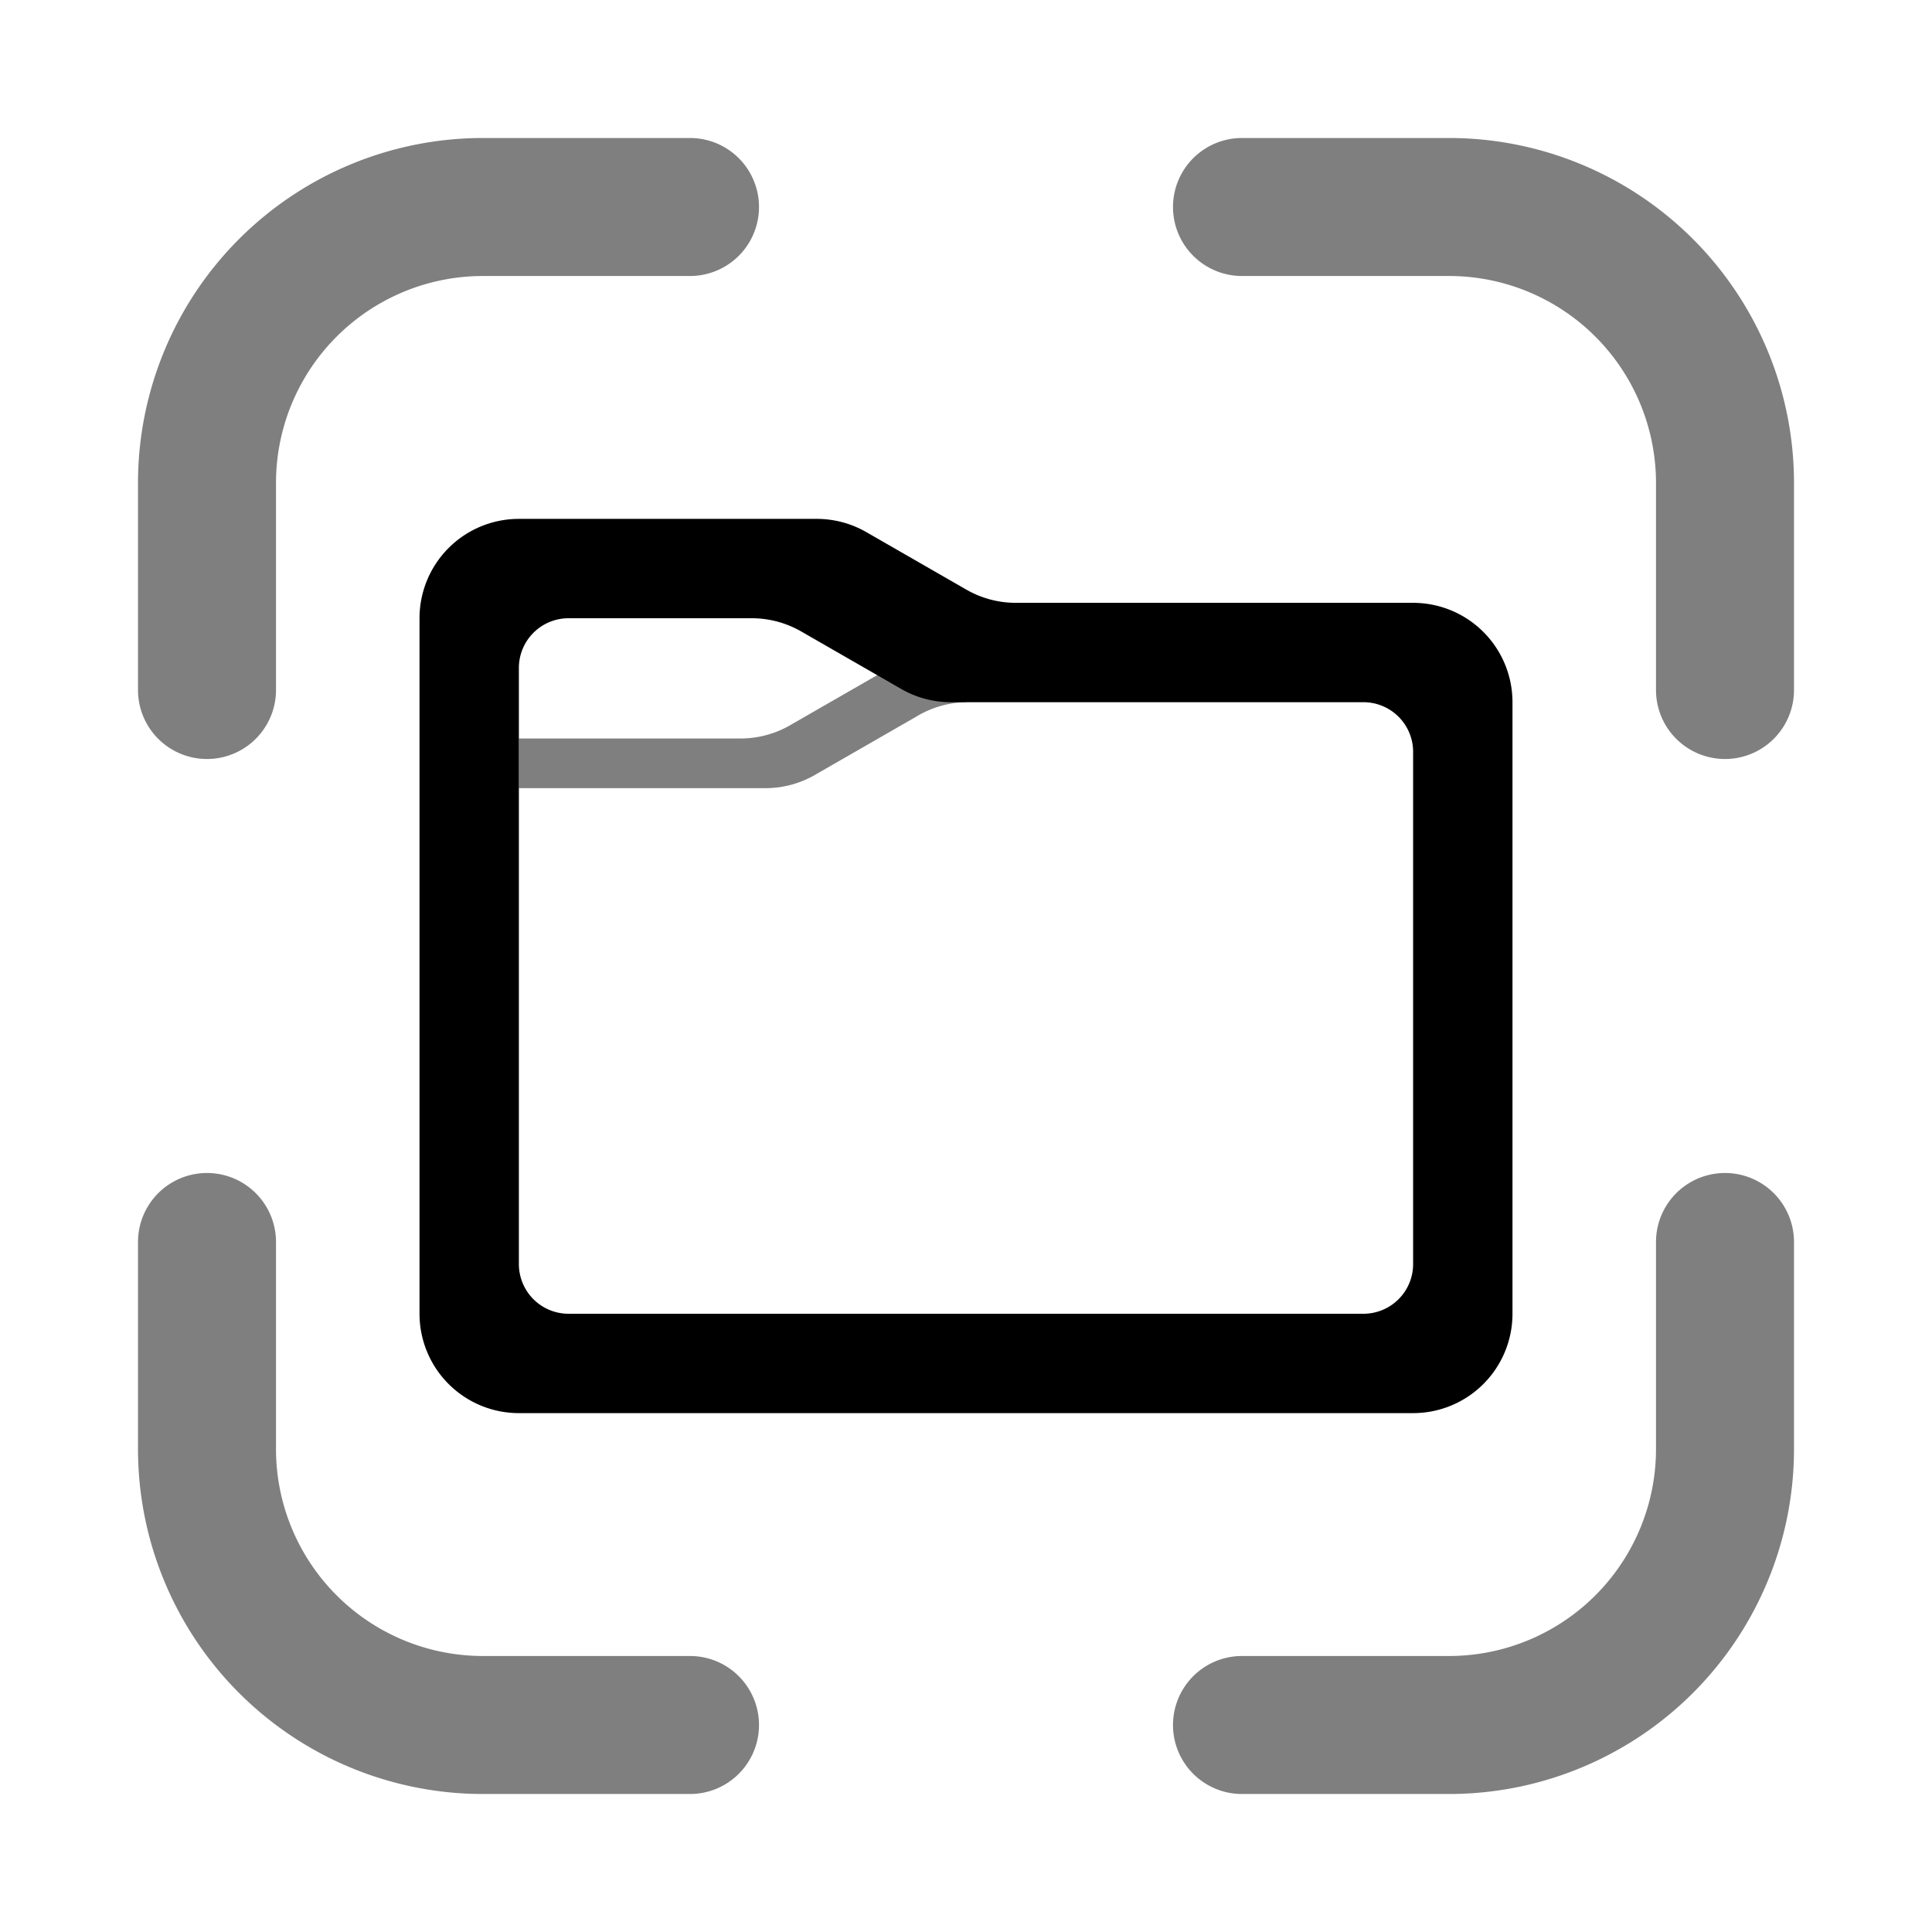 <svg class="glyph" fill="currentColor" viewBox="-14 -14 28 28" xmlns="http://www.w3.org/2000/svg">
    <!-- Scan components -->
    <g fill-opacity="0.5">
        <path id="glyph_scan-files_frame-corner" d="M -12 -7 a 5 5 0 0 1 5 -5 h 3 a 1 1 0 0 1 0 2 h -3 a 3 3 0 0 0 -3 3 v 3 a 1 1 0 0 1 -2 0" />
        <use href="#glyph_scan-files_frame-corner" transform="rotate(90)" />
        <use href="#glyph_scan-files_frame-corner" transform="rotate(180)" />
        <use href="#glyph_scan-files_frame-corner" transform="rotate(270)" />
    </g>

    <!-- Files components (folder) -->
    <g transform="scale(0.72)">
        <path d="
                M -11 -7 a 2 2 0 0 1 2 -2 h 6 a 2 2 0 0 1 1 0.27 l 2 1.15 a 2 2 0 0 0 1 0.27 h 8 a 2 2 0 0 1 2 2 v 12.31 a 2 2 0 0 1 -2 2 h -18 a 2 2 0 0 1 -2 -2 z
                m 3 0 a 1 1 0 0 0 -1 1 v 12 a 1 1 0 0 0 1 1 h 16 a 1 1 0 0 0 1 -1 v -10.31 a 1 1 0 0 0 -1 -1 h -8.31 a 2 2 0 0 1 -1 -0.27 l -2 -1.15 a 2 2 0 0 0 -1 -0.27" />
        <path fill-opacity="0.5" d="
            M 0 -5.31 a 2 2 0 0 0 -1 0.29 l -2 1.15 a 2 2 0 0 1 -1 0.29 h -5 v -1 h 4.5 a 2 2 0 0 0 1 -0.29 l 2 -1.15 a 2 2 0 0 0 1 -0.29" />
    </g>
</svg>
